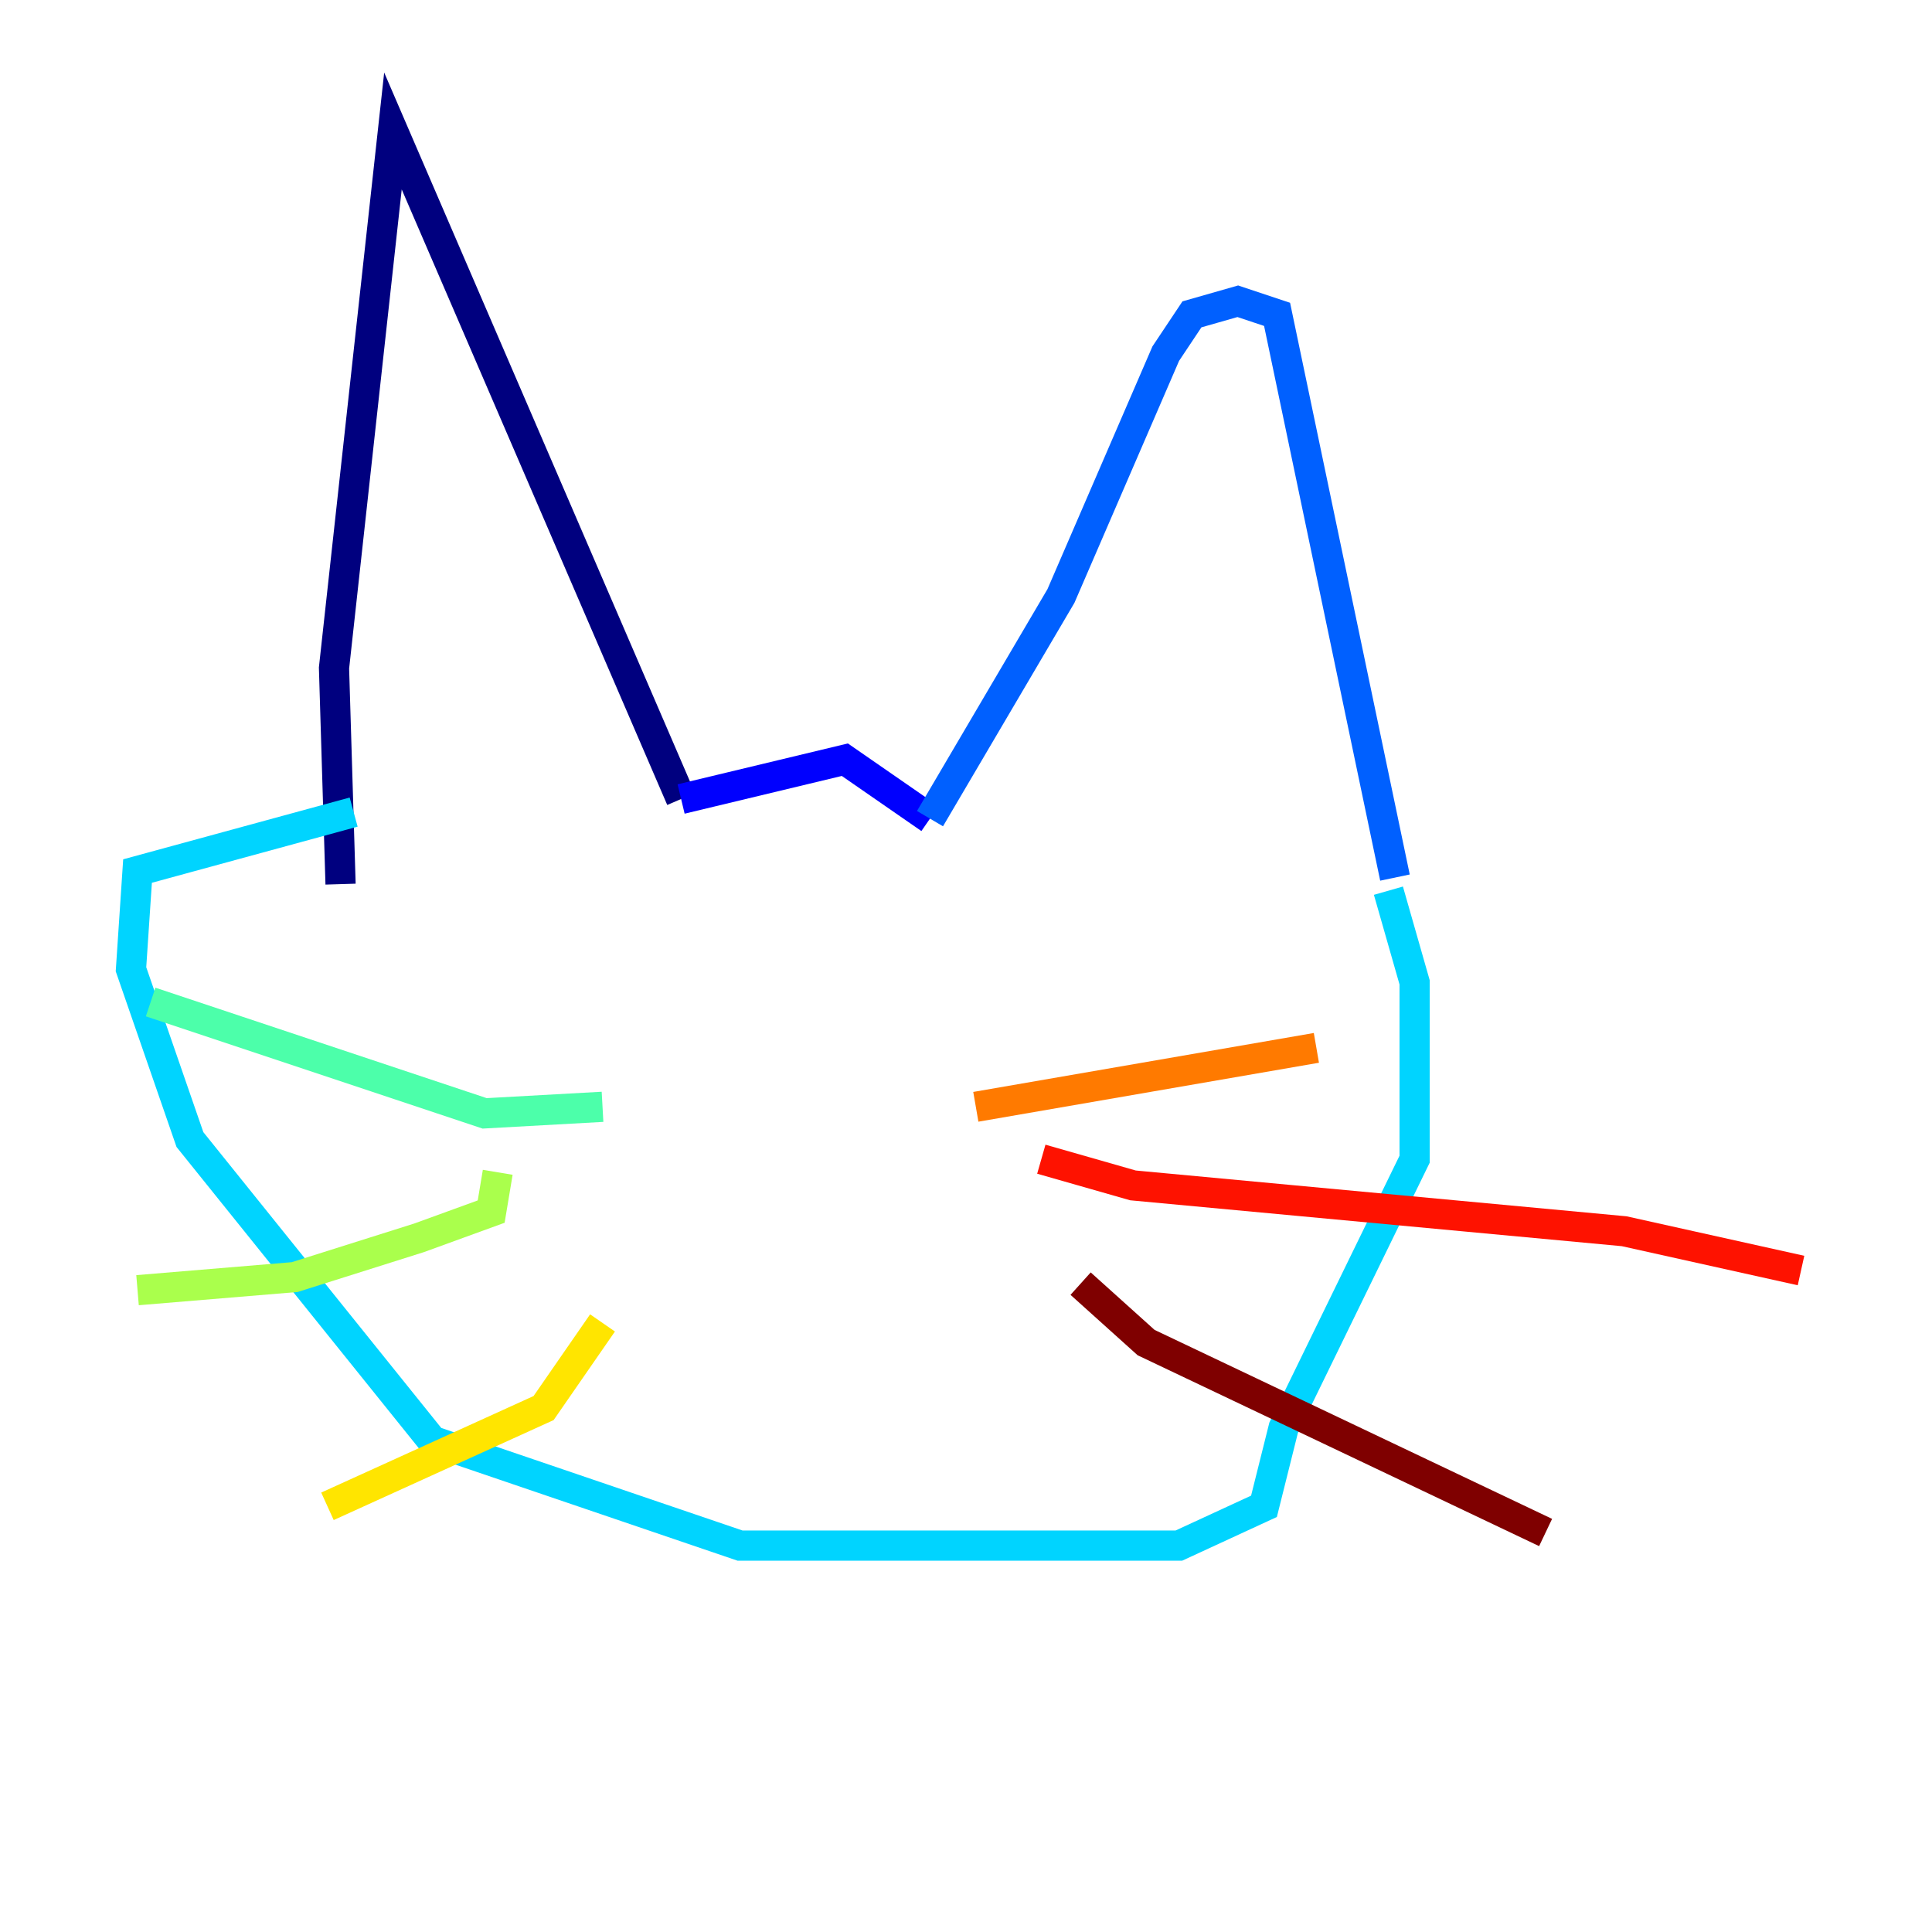 <?xml version="1.0" encoding="utf-8" ?>
<svg baseProfile="tiny" height="128" version="1.2" viewBox="0,0,128,128" width="128" xmlns="http://www.w3.org/2000/svg" xmlns:ev="http://www.w3.org/2001/xml-events" xmlns:xlink="http://www.w3.org/1999/xlink"><defs /><polyline fill="none" points="22.563,58.576 22.129,44.258 26.034,8.678 45.125,52.936" stroke="#00007f" stroke-width="2" /><polyline fill="none" points="45.125,52.936 55.973,50.332 61.614,54.237" stroke="#0000fe" stroke-width="2" /><polyline fill="none" points="61.614,54.237 70.291,39.485 77.234,23.43 78.969,20.827 82.007,19.959 84.61,20.827 92.42,58.142" stroke="#0060ff" stroke-width="2" /><polyline fill="none" points="91.986,59.01 93.722,65.085 93.722,76.8 85.044,94.59 83.742,99.797 78.102,102.4 49.031,102.4 28.637,95.458 12.583,75.498 8.678,64.217 9.112,57.709 23.43,53.803" stroke="#00d4ff" stroke-width="2" /><polyline fill="none" points="39.919,73.329 32.108,73.763 9.98,66.386" stroke="#4cffaa" stroke-width="2" /><polyline fill="none" points="32.976,77.668 32.542,80.271 27.77,82.007 19.525,84.61 9.112,85.478" stroke="#aaff4c" stroke-width="2" /><polyline fill="none" points="39.919,87.647 36.014,93.288 21.695,99.797" stroke="#ffe500" stroke-width="2" /><polyline fill="none" points="64.651,73.329 87.214,69.424" stroke="#ff7a00" stroke-width="2" /><polyline fill="none" points="68.99,76.8 75.064,78.536 107.607,81.573 119.322,84.176" stroke="#fe1200" stroke-width="2" /><polyline fill="none" points="71.593,85.044 75.932,88.949 102.4,101.532" stroke="#7f0000" stroke-width="2" /></svg>